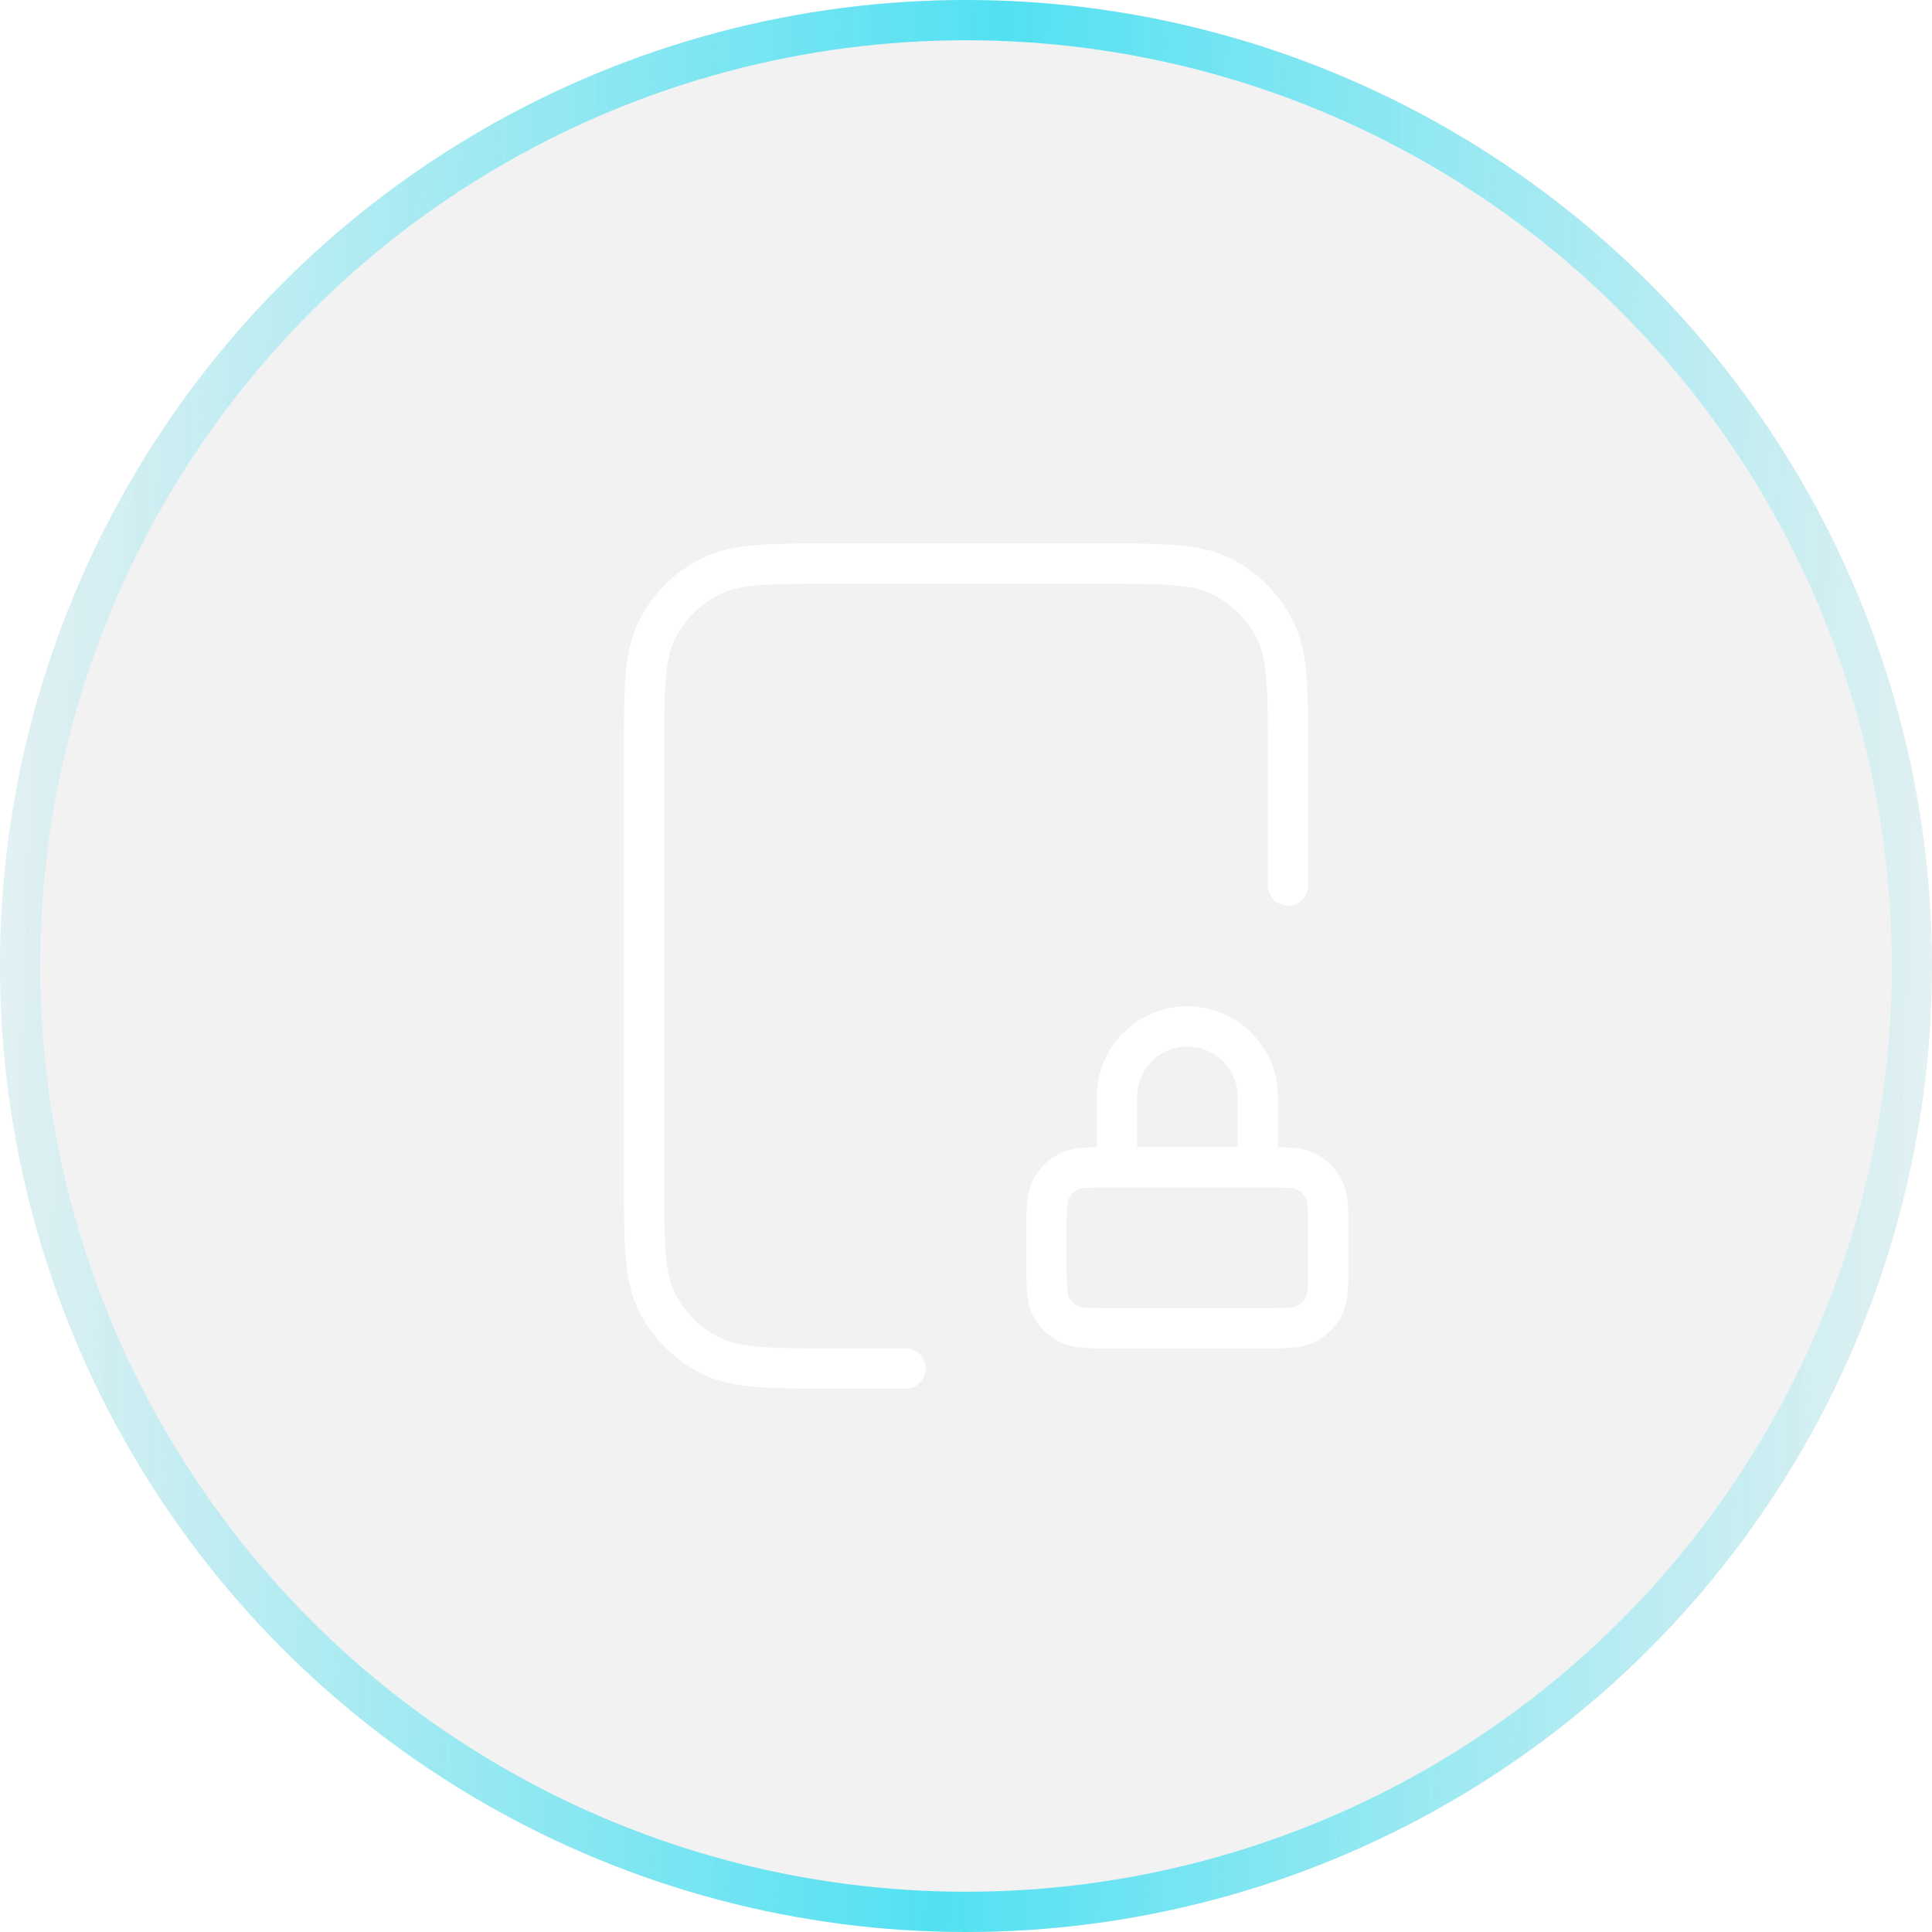 <svg width="48" height="48" viewBox="0 0 48 48" fill="none" xmlns="http://www.w3.org/2000/svg">
<g clip-path="url(#clip0_632_45214)">
<g filter="url(#filter0_b_632_45214)">
<circle cx="24" cy="24" r="24" fill="#808080" fill-opacity="0.1" style="mix-blend-mode:luminosity"/>
<circle cx="24" cy="24" r="23.5" stroke="url(#paint0_linear_632_45214)"/>
</g>
<path d="M32 22V18.8C32 17.12 32 16.28 31.673 15.638C31.385 15.073 30.927 14.615 30.362 14.327C29.72 14 28.88 14 27.2 14H20.8C19.12 14 18.28 14 17.638 14.327C17.073 14.615 16.615 15.073 16.327 15.638C16 16.28 16 17.12 16 18.8V29.2C16 30.88 16 31.72 16.327 32.362C16.615 32.926 17.073 33.385 17.638 33.673C18.28 34 19.12 34 20.8 34H22.5M31.25 29V27.25C31.25 26.284 30.466 25.5 29.5 25.5C28.534 25.5 27.75 26.284 27.75 27.25V29M27.6 33H31.4C31.96 33 32.24 33 32.454 32.891C32.642 32.795 32.795 32.642 32.891 32.454C33 32.24 33 31.96 33 31.4V30.6C33 30.04 33 29.76 32.891 29.546C32.795 29.358 32.642 29.205 32.454 29.109C32.24 29 31.96 29 31.4 29H27.6C27.04 29 26.76 29 26.546 29.109C26.358 29.205 26.205 29.358 26.109 29.546C26 29.76 26 30.04 26 30.6V31.4C26 31.96 26 32.24 26.109 32.454C26.205 32.642 26.358 32.795 26.546 32.891C26.76 33 27.04 33 27.6 33Z" stroke="white" stroke-linecap="round" stroke-linejoin="round"/>
</g>
<defs>
<filter id="filter0_b_632_45214" x="-100" y="-100" width="248" height="248" filterUnits="userSpaceOnUse" color-interpolation-filters="sRGB">
<feFlood flood-opacity="0" result="BackgroundImageFix"/>
<feGaussianBlur in="BackgroundImageFix" stdDeviation="50"/>
<feComposite in2="SourceAlpha" operator="in" result="effect1_backgroundBlur_632_45214"/>
<feBlend mode="normal" in="SourceGraphic" in2="effect1_backgroundBlur_632_45214" result="shape"/>
</filter>
<linearGradient id="paint0_linear_632_45214" x1="-5.27355e-07" y1="24" x2="47.941" y2="25.675" gradientUnits="userSpaceOnUse">
<stop stop-color="#52E1F2" stop-opacity="0.1"/>
<stop offset="0.502" stop-color="#52E1F2"/>
<stop offset="1" stop-color="#52E1F2" stop-opacity="0.1"/>
</linearGradient>
<clipPath id="clip0_632_45214">
<rect width="48" height="48" fill="white"/>
</clipPath>
</defs>
</svg>

